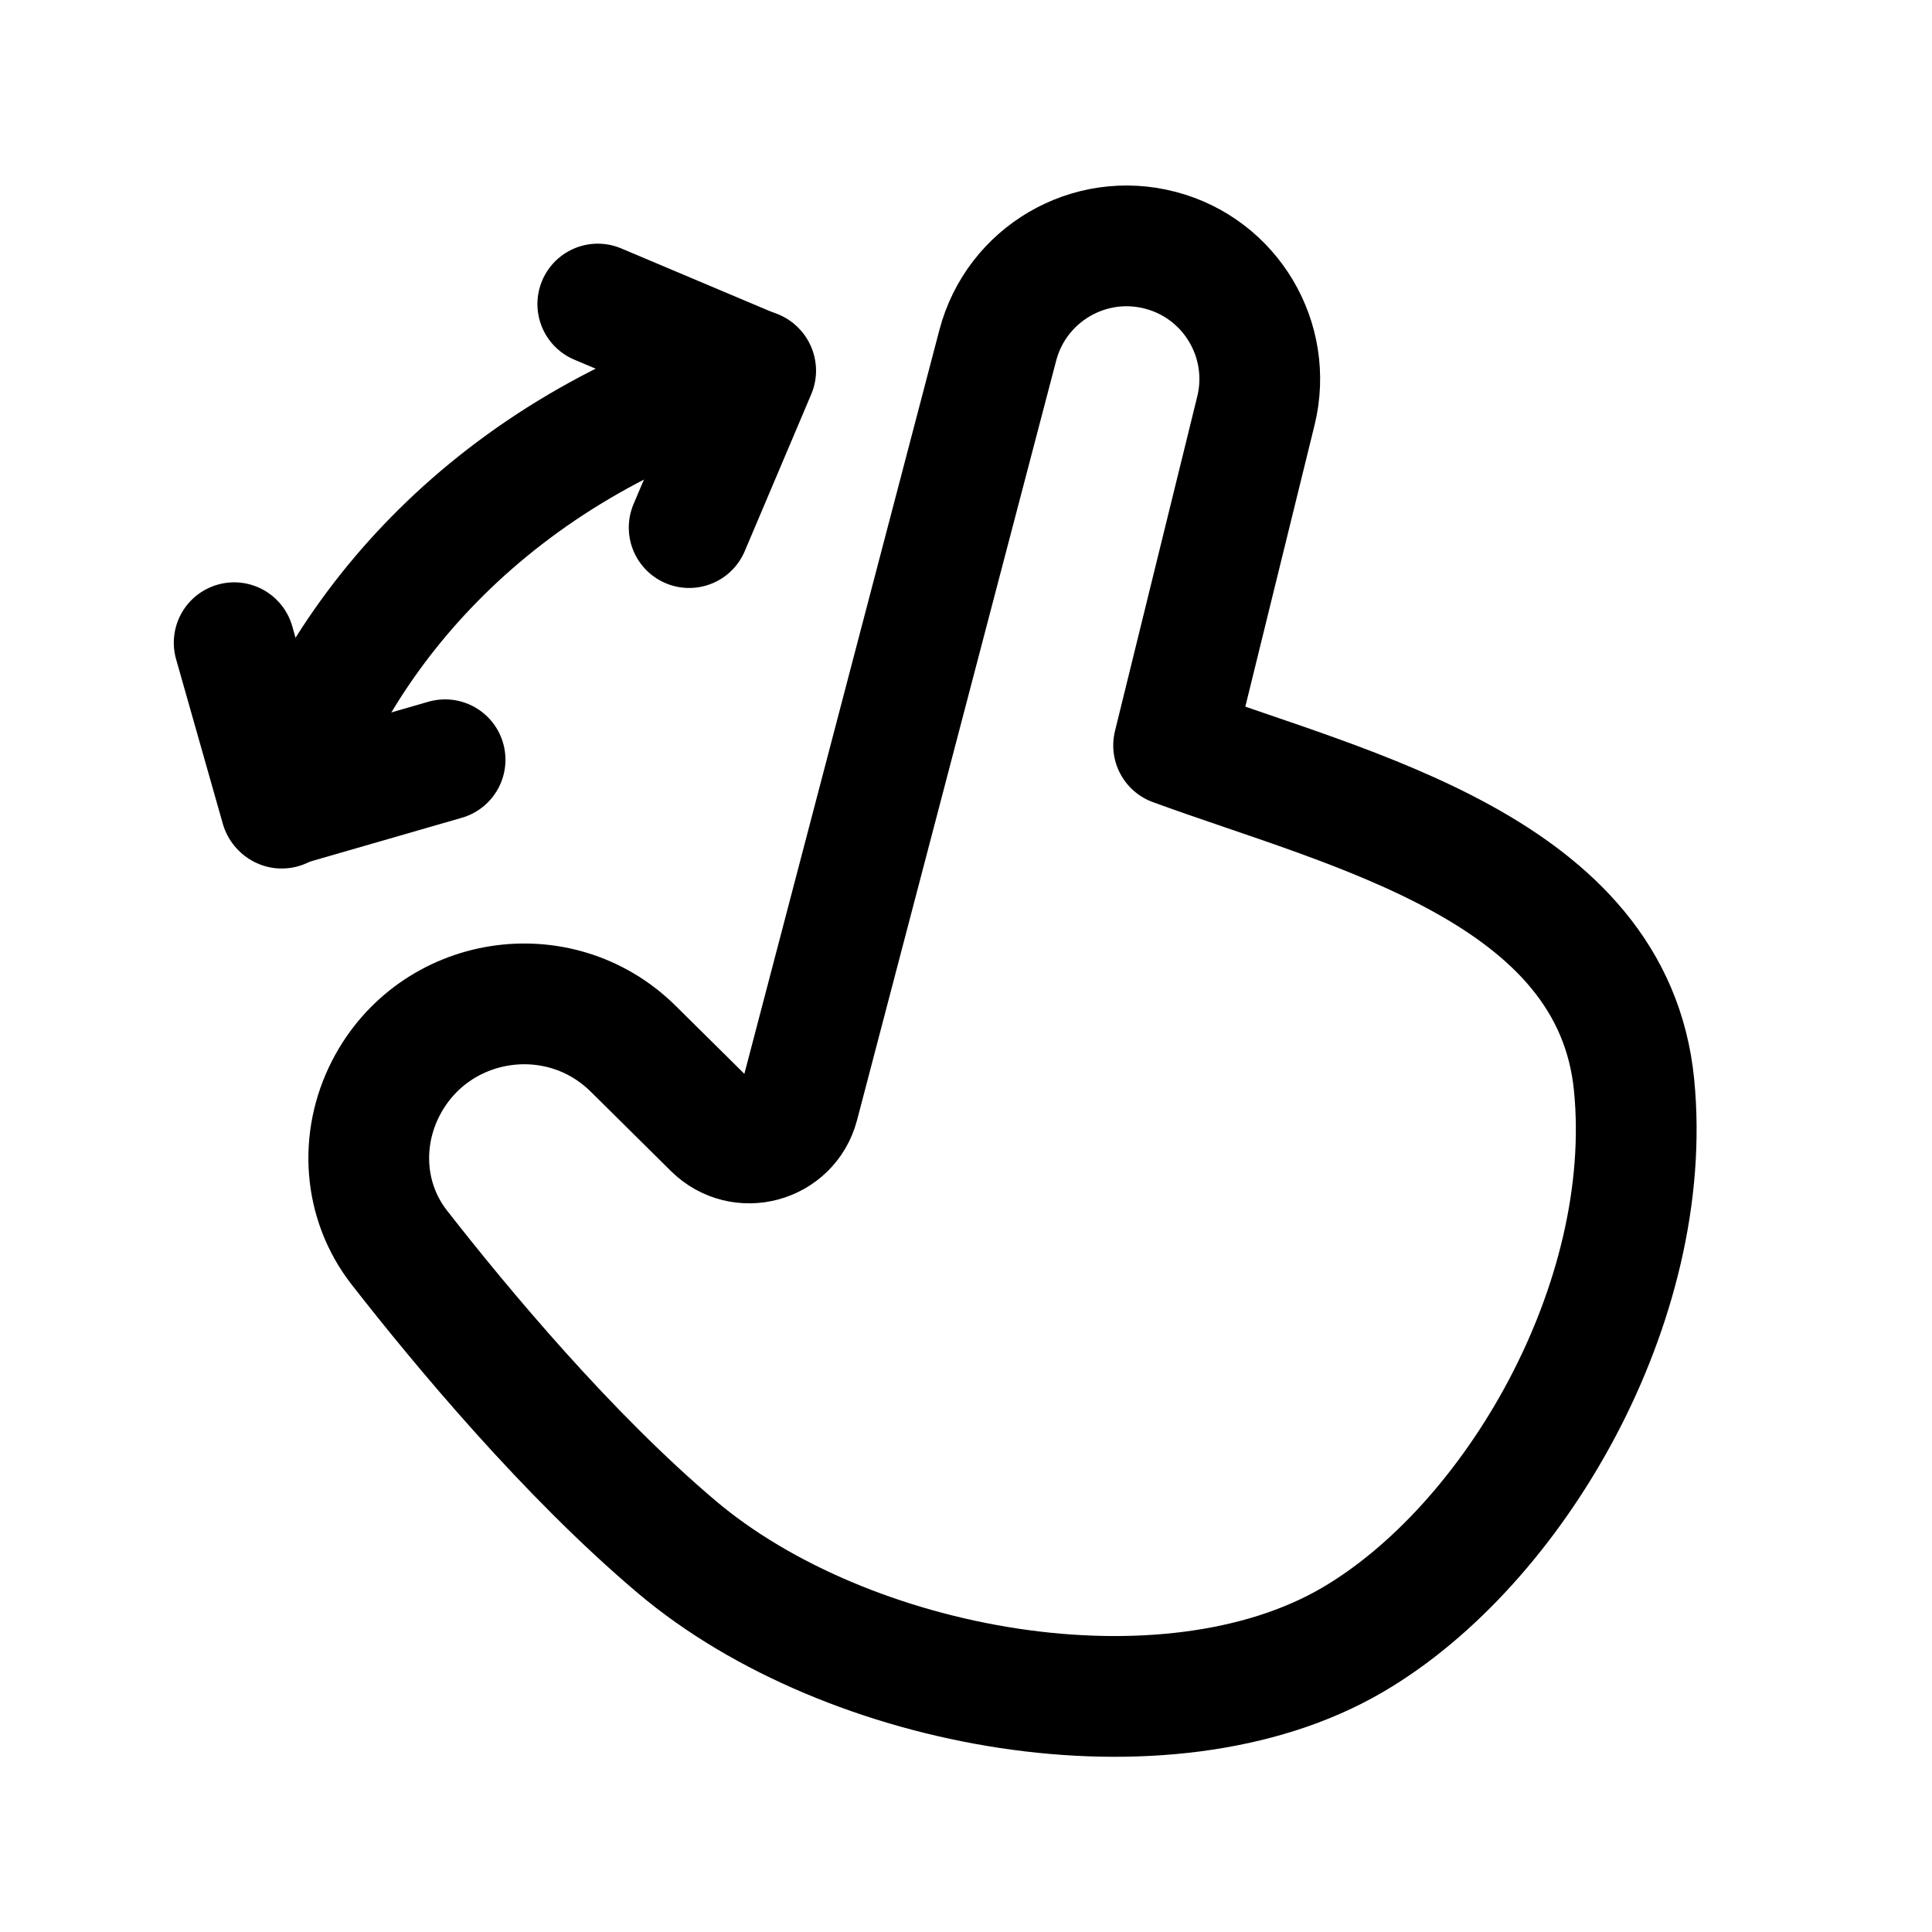 <svg width="24" height="24" viewBox="0 0 24 24" fill="none" xmlns="http://www.w3.org/2000/svg">
<path d="M20.299 13.477C20.565 16.175 18.815 19.195 16.8 20.372C14.49 21.722 10.525 21.008 8.407 19.217C7.054 18.073 5.736 16.491 4.961 15.498C4.517 14.93 4.463 14.159 4.793 13.518C5.389 12.359 6.94 12.112 7.867 13.029L8.862 14.014C9.209 14.358 9.797 14.197 9.921 13.725L12.395 4.289C12.627 3.406 13.531 2.877 14.415 3.109C15.289 3.338 15.817 4.227 15.601 5.104L14.579 9.26C16.762 10.061 20.035 10.796 20.299 13.477Z" stroke="black" stroke-width="1.5" stroke-linecap="round" stroke-linejoin="round"/>
<path d="M7.426 3.777L9.387 4.605L8.561 6.554" stroke="black" stroke-width="1.5" stroke-linecap="round" stroke-linejoin="round"/>
<path d="M2.909 7.984L3.489 10.027L5.529 9.438" stroke="black" stroke-width="1.5" stroke-linecap="round" stroke-linejoin="round"/>
<path d="M3.5 10.039C4.212 7.83 6.121 5.576 9.381 4.598" stroke="black" stroke-width="1.5" stroke-linecap="round" stroke-linejoin="round"/>
</svg>